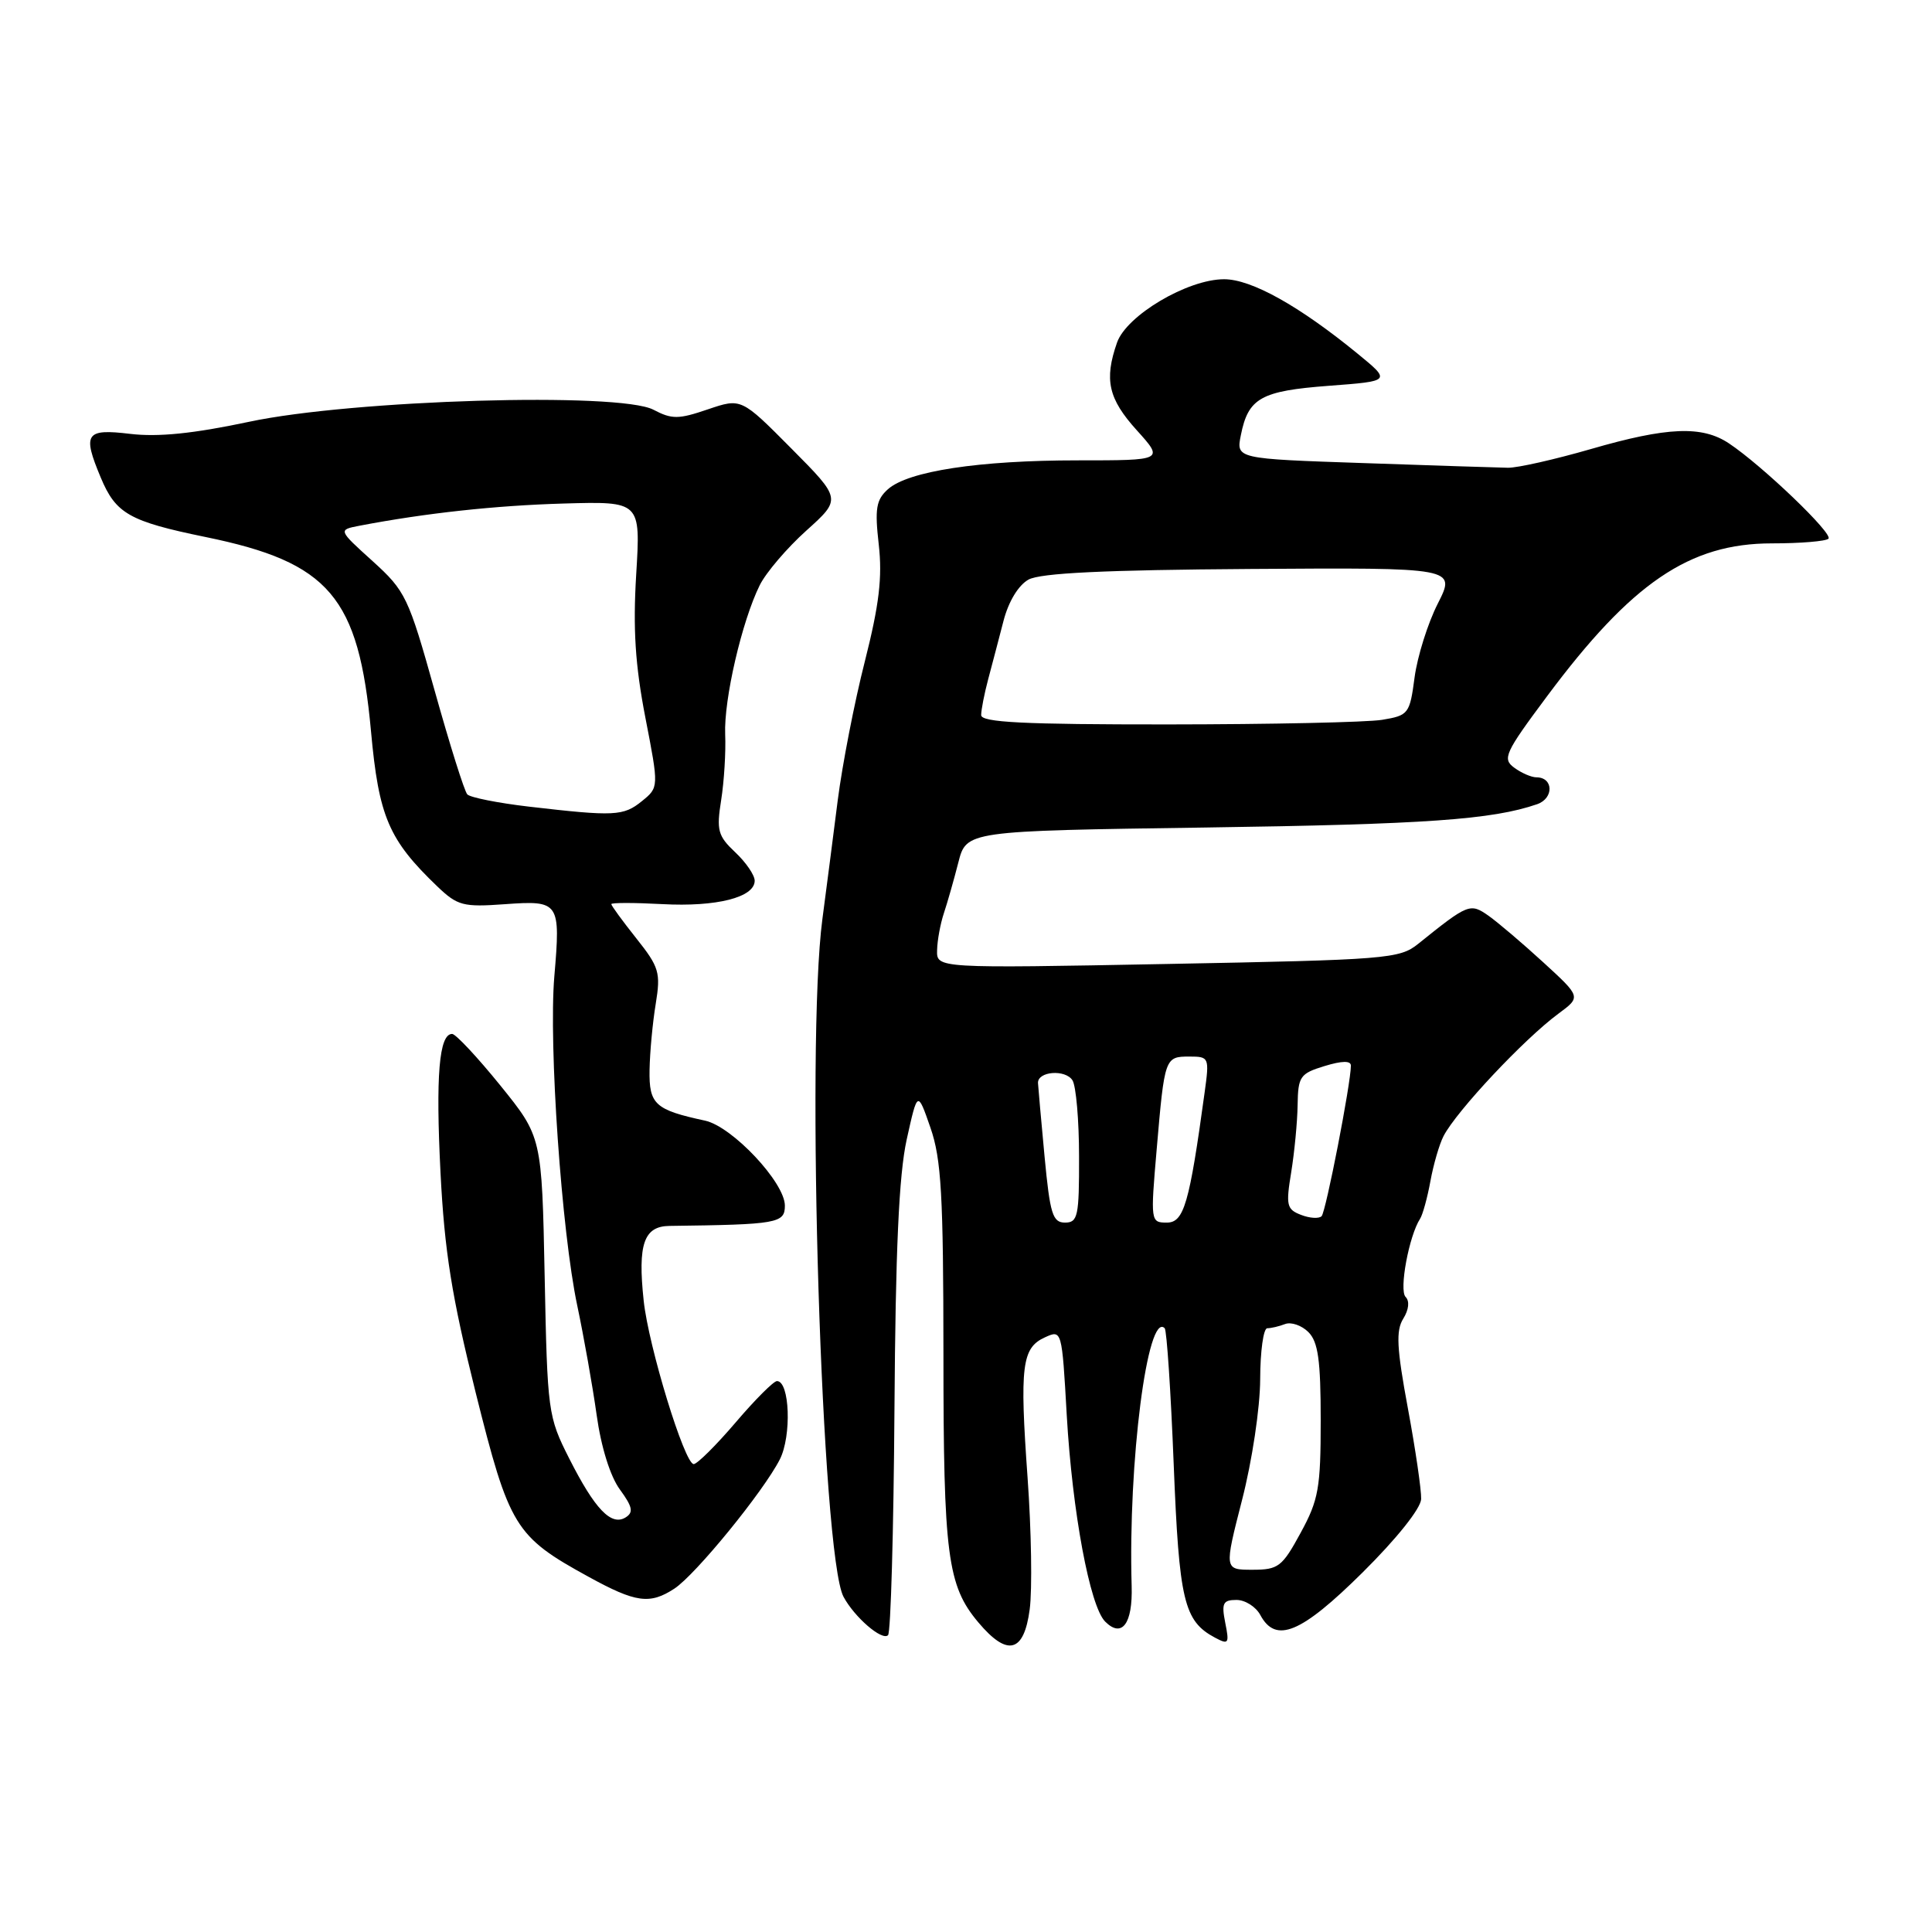 <?xml version="1.0" encoding="UTF-8" standalone="no"?>
<!DOCTYPE svg PUBLIC "-//W3C//DTD SVG 1.1//EN" "http://www.w3.org/Graphics/SVG/1.1/DTD/svg11.dtd" >
<svg xmlns="http://www.w3.org/2000/svg" xmlns:xlink="http://www.w3.org/1999/xlink" version="1.1" viewBox="0 0 256 256">
 <g >
 <path fill="currentColor"
d=" M 136.44 213.25 C 136.79 210.64 136.66 202.79 136.16 195.81 C 135.10 181.00 135.40 178.60 138.45 177.21 C 140.70 176.18 140.71 176.20 141.35 187.53 C 142.09 200.36 144.41 212.83 146.44 214.87 C 148.66 217.09 150.10 215.16 149.95 210.16 C 149.47 193.79 152.05 173.69 154.33 176.00 C 154.60 176.28 155.14 184.38 155.52 194.00 C 156.24 212.13 156.87 214.79 160.98 216.99 C 162.80 217.96 162.91 217.80 162.35 215.02 C 161.84 212.43 162.05 212.00 163.84 212.00 C 164.99 212.00 166.41 212.90 167.00 214.00 C 169.05 217.82 172.40 216.43 180.53 208.38 C 185.09 203.86 188.26 199.88 188.31 198.63 C 188.35 197.46 187.56 192.04 186.55 186.60 C 185.07 178.62 184.95 176.31 185.94 174.73 C 186.68 173.54 186.80 172.40 186.25 171.85 C 185.36 170.96 186.70 163.75 188.17 161.49 C 188.52 160.94 189.14 158.69 189.54 156.49 C 189.94 154.30 190.72 151.61 191.28 150.53 C 193.01 147.20 201.97 137.65 206.52 134.30 C 209.50 132.10 209.50 132.10 204.50 127.52 C 201.75 125.00 198.49 122.23 197.25 121.35 C 194.80 119.63 194.55 119.73 187.91 125.07 C 185.45 127.05 183.76 127.18 154.71 127.73 C 124.10 128.31 124.10 128.31 124.17 125.90 C 124.20 124.58 124.61 122.38 125.07 121.00 C 125.53 119.62 126.39 116.61 126.98 114.30 C 128.05 110.10 128.05 110.10 159.77 109.65 C 188.93 109.23 197.75 108.61 203.68 106.56 C 205.92 105.78 205.85 103.00 203.58 103.00 C 202.92 103.00 201.60 102.43 200.64 101.72 C 199.04 100.55 199.40 99.76 204.96 92.30 C 216.19 77.22 223.85 72.00 234.79 72.00 C 238.57 72.00 241.94 71.72 242.28 71.38 C 242.94 70.73 233.53 61.71 229.11 58.76 C 225.54 56.37 220.94 56.56 210.77 59.51 C 206.02 60.88 201.08 62.00 199.81 61.98 C 198.54 61.96 189.92 61.68 180.65 61.36 C 163.79 60.79 163.79 60.79 164.42 57.66 C 165.40 52.73 167.08 51.80 176.08 51.12 C 184.33 50.50 184.33 50.50 179.91 46.88 C 172.15 40.53 165.82 37.00 162.20 37.00 C 157.36 37.00 149.27 41.79 148.01 45.40 C 146.29 50.32 146.86 52.84 150.62 57.00 C 154.23 61.00 154.23 61.00 142.80 61.00 C 129.72 61.00 120.33 62.43 117.65 64.83 C 116.09 66.23 115.90 67.40 116.44 72.16 C 116.93 76.50 116.50 80.12 114.59 87.66 C 113.21 93.07 111.61 101.33 111.01 106.00 C 110.42 110.67 109.50 117.78 108.97 121.79 C 106.76 138.44 108.88 206.16 111.77 211.58 C 113.23 214.30 116.88 217.45 117.67 216.67 C 118.03 216.31 118.41 202.85 118.52 186.76 C 118.66 165.69 119.11 155.68 120.14 151.00 C 121.58 144.50 121.58 144.50 123.29 149.43 C 124.73 153.57 125.00 158.36 125.01 179.43 C 125.01 206.08 125.54 210.11 129.63 214.97 C 133.49 219.56 135.68 219.01 136.44 213.25 Z  M 89.36 210.50 C 92.17 208.66 101.15 197.65 103.33 193.38 C 104.91 190.27 104.65 183.00 102.95 183.00 C 102.51 183.00 100.04 185.47 97.46 188.50 C 94.87 191.53 92.38 194.00 91.92 194.00 C 90.71 194.00 85.93 178.40 85.29 172.34 C 84.49 164.86 85.31 162.48 88.71 162.44 C 103.04 162.26 104.00 162.09 104.00 159.75 C 104.00 156.69 97.03 149.27 93.42 148.49 C 86.79 147.06 85.99 146.34 86.07 141.77 C 86.11 139.42 86.48 135.47 86.89 133.00 C 87.56 128.88 87.35 128.15 84.31 124.33 C 82.49 122.04 81.00 120.00 81.00 119.80 C 81.00 119.60 84.04 119.60 87.75 119.80 C 94.94 120.19 100.00 118.91 100.00 116.70 C 100.00 115.96 98.84 114.26 97.42 112.93 C 95.12 110.76 94.92 110.03 95.56 106.00 C 95.95 103.53 96.19 99.61 96.09 97.31 C 95.90 92.71 98.30 82.32 100.67 77.54 C 101.50 75.87 104.28 72.61 106.84 70.31 C 111.50 66.12 111.50 66.12 104.86 59.43 C 98.22 52.74 98.22 52.74 93.80 54.24 C 89.90 55.57 89.04 55.58 86.58 54.29 C 82.06 51.92 46.71 52.97 33.00 55.89 C 25.62 57.46 20.94 57.93 17.25 57.49 C 11.34 56.78 10.90 57.43 13.35 63.28 C 15.35 68.07 17.13 69.08 27.25 71.16 C 43.65 74.52 47.53 79.08 49.16 96.90 C 50.19 108.21 51.49 111.27 57.95 117.46 C 60.63 120.02 61.37 120.21 66.90 119.81 C 74.14 119.29 74.29 119.52 73.45 129.40 C 72.69 138.42 74.41 163.21 76.49 173.00 C 77.36 177.12 78.52 183.65 79.06 187.50 C 79.65 191.75 80.86 195.63 82.14 197.37 C 83.82 199.67 83.97 200.40 82.89 201.07 C 80.99 202.24 78.82 199.97 75.43 193.27 C 72.61 187.70 72.53 187.12 72.17 169.10 C 71.80 150.64 71.80 150.64 66.29 143.82 C 63.25 140.07 60.38 137.00 59.91 137.00 C 58.18 137.00 57.72 142.53 58.37 155.40 C 58.90 165.80 59.86 171.80 63.02 184.49 C 67.49 202.37 68.22 203.58 78.00 208.94 C 84.24 212.37 86.11 212.63 89.36 210.50 Z  M 164.58 198.75 C 165.91 193.58 166.97 186.53 166.98 182.75 C 166.99 179.04 167.41 176.00 167.92 176.00 C 168.42 176.00 169.49 175.75 170.29 175.44 C 171.09 175.14 172.48 175.62 173.37 176.51 C 174.66 177.80 175.00 180.24 175.00 188.19 C 175.00 197.17 174.72 198.75 172.34 203.11 C 169.89 207.62 169.39 208.00 165.95 208.00 C 162.21 208.00 162.21 208.00 164.58 198.75 Z  M 138.41 153.25 C 137.96 148.44 137.57 144.06 137.54 143.51 C 137.47 141.95 141.17 141.66 142.11 143.15 C 142.58 143.89 142.98 148.44 142.98 153.25 C 143.00 161.16 142.82 162.00 141.12 162.00 C 139.48 162.00 139.13 160.86 138.41 153.25 Z  M 153.27 152.25 C 154.31 140.13 154.35 140.00 157.60 140.00 C 160.21 140.00 160.26 140.11 159.62 144.75 C 157.60 159.52 156.88 162.00 154.61 162.00 C 152.46 162.00 152.44 161.86 153.27 152.25 Z  M 172.40 160.98 C 170.49 160.25 170.37 159.71 171.09 155.34 C 171.52 152.68 171.91 148.66 171.94 146.42 C 172.00 142.64 172.26 142.25 175.50 141.26 C 177.82 140.55 179.00 140.53 179.00 141.20 C 179.00 143.53 175.69 160.55 175.12 161.15 C 174.78 161.50 173.55 161.43 172.40 160.98 Z  M 130.01 94.75 C 130.01 94.06 130.43 91.92 130.94 90.00 C 131.45 88.08 132.37 84.60 132.97 82.27 C 133.63 79.71 134.94 77.55 136.28 76.80 C 137.86 75.93 146.35 75.52 165.71 75.39 C 192.93 75.21 192.93 75.21 190.52 79.97 C 189.19 82.58 187.81 86.99 187.44 89.75 C 186.80 94.59 186.64 94.80 183.14 95.38 C 181.14 95.71 168.36 95.98 154.75 95.99 C 135.61 96.00 130.00 95.72 130.01 94.75 Z  M 70.06 106.88 C 65.96 106.40 62.30 105.67 61.92 105.26 C 61.53 104.84 59.59 98.65 57.59 91.50 C 54.12 79.11 53.74 78.31 49.37 74.35 C 44.79 70.21 44.79 70.21 47.64 69.66 C 56.38 67.99 65.65 66.98 74.69 66.72 C 84.89 66.43 84.89 66.43 84.30 76.11 C 83.86 83.33 84.17 88.14 85.51 95.06 C 87.31 104.33 87.31 104.33 85.05 106.16 C 82.61 108.14 81.43 108.20 70.06 106.88 Z "/>
</g>
</svg>